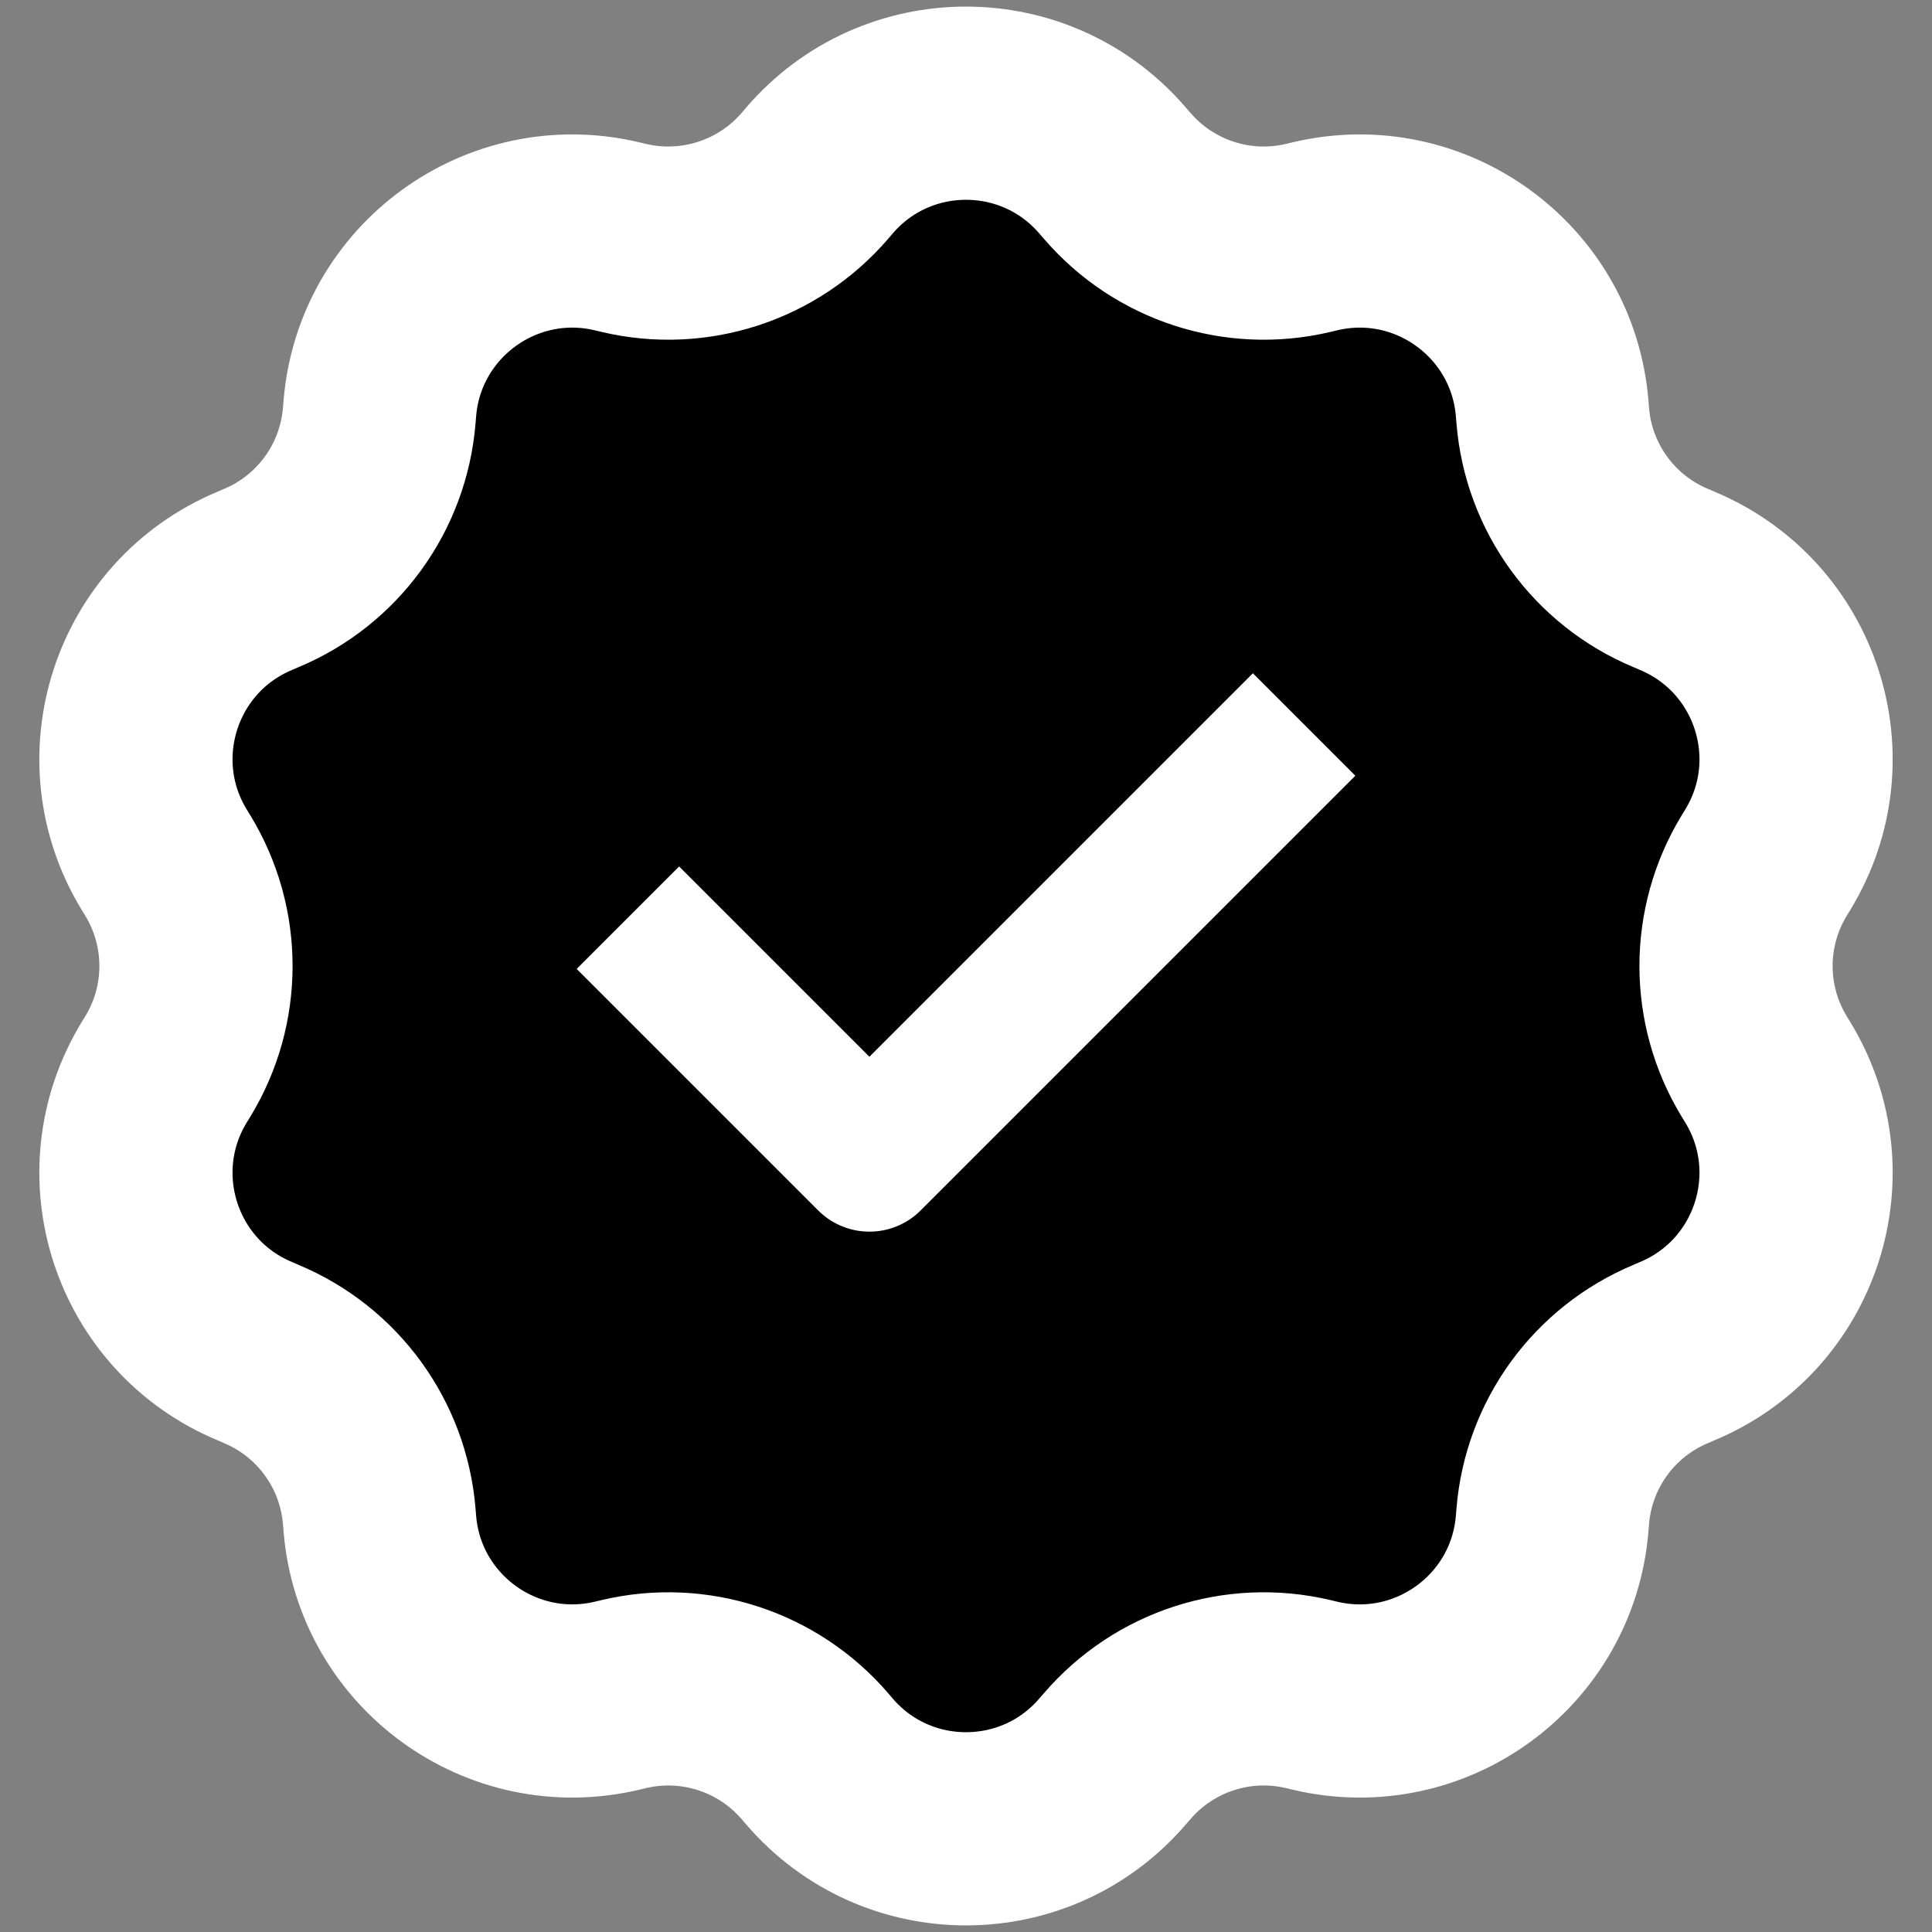 <svg width="20" height="20" viewBox="0 0 20 20" fill="none" xmlns="http://www.w3.org/2000/svg">
<rect x="0" y="0" width="20" height="20" fill="#808080" stroke="none"/>
<path d="M8.483 1.765C9.281 0.836 10.719 0.836 11.517 1.765L11.565 1.82C12.052 2.387 12.815 2.635 13.542 2.463L13.613 2.446C14.805 2.164 15.968 3.009 16.068 4.229L16.074 4.302C16.134 5.047 16.606 5.696 17.296 5.984L17.363 6.013C18.493 6.485 18.937 7.852 18.301 8.898L18.263 8.96C17.874 9.599 17.874 10.401 18.263 11.04L18.301 11.102C18.937 12.148 18.493 13.515 17.363 13.987L17.296 14.016C16.606 14.304 16.134 14.953 16.074 15.698L16.068 15.771C15.968 16.991 14.805 17.836 13.613 17.554L13.542 17.537C12.815 17.365 12.052 17.613 11.565 18.18L11.517 18.235C10.719 19.164 9.281 19.164 8.483 18.235L8.436 18.18C7.948 17.613 7.185 17.365 6.458 17.537L6.387 17.554C5.195 17.836 4.032 16.991 3.932 15.771L3.926 15.698C3.865 14.953 3.394 14.304 2.704 14.016L2.637 13.987C1.507 13.515 1.063 12.148 1.699 11.102L1.737 11.04C2.126 10.401 2.126 9.599 1.737 8.96L1.699 8.898C1.063 7.852 1.507 6.485 2.637 6.013L2.704 5.984C3.394 5.696 3.865 5.047 3.926 4.302L3.932 4.229C4.032 3.009 5.195 2.164 6.387 2.446L6.458 2.463C7.185 2.635 7.948 2.387 8.436 1.82L8.483 1.765Z" fill="black" stroke="white" stroke-width="2"/>
<path d="M6.5 9.5L9 12L13.5 7.5" stroke="white" stroke-width="1.5" stroke-linejoin="round"/>
</svg>
